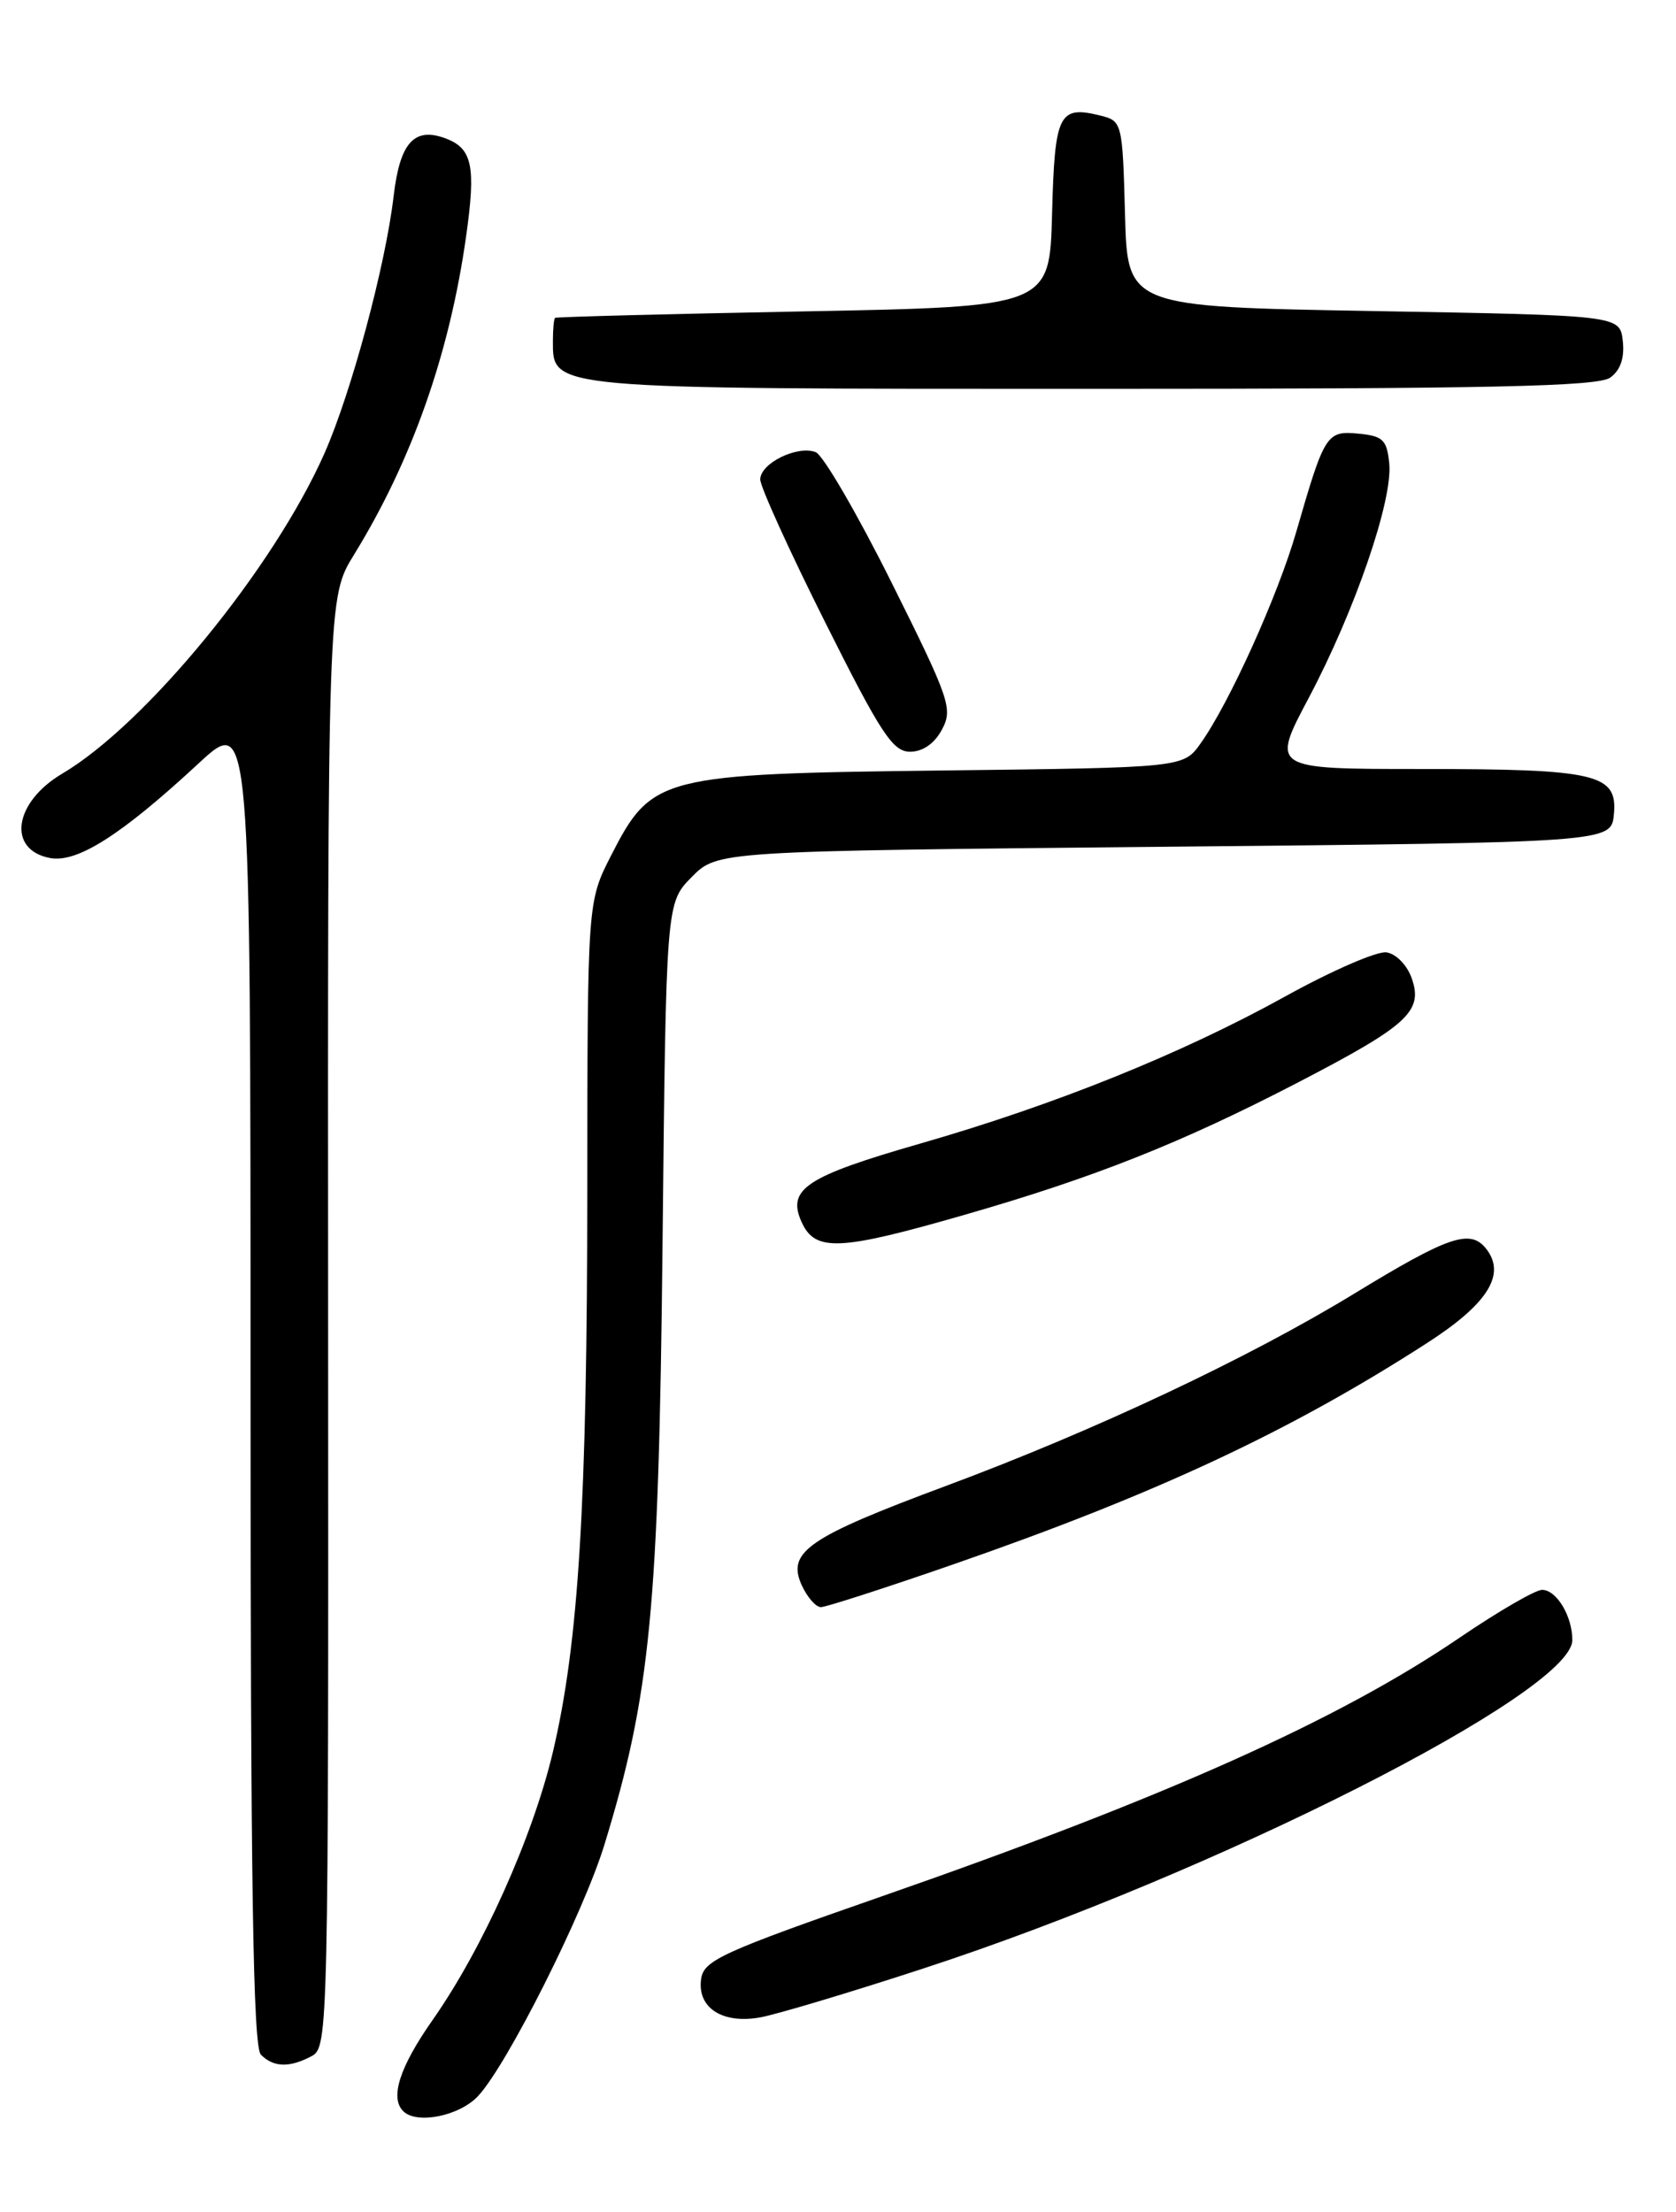 <?xml version="1.0" encoding="UTF-8" standalone="no"?>
<!DOCTYPE svg PUBLIC "-//W3C//DTD SVG 1.1//EN" "http://www.w3.org/Graphics/SVG/1.1/DTD/svg11.dtd" >
<svg xmlns="http://www.w3.org/2000/svg" xmlns:xlink="http://www.w3.org/1999/xlink" version="1.1" viewBox="0 0 194 256">
 <g >
 <path fill="currentColor"
d=" M 55.35 242.57 C 58.74 238.91 67.53 221.42 69.96 213.50 C 75.29 196.10 76.25 186.22 76.69 144.00 C 77.10 104.50 77.10 104.50 80.07 101.50 C 83.04 98.50 83.04 98.50 134.77 98.00 C 186.50 97.50 186.50 97.50 186.81 94.25 C 187.26 89.57 184.85 89.00 164.49 89.00 C 147.12 89.00 147.12 89.00 151.50 80.75 C 156.83 70.68 161.22 57.92 160.81 53.66 C 160.54 50.90 160.08 50.46 157.26 50.19 C 153.55 49.83 153.32 50.21 150.06 61.50 C 147.93 68.91 142.30 81.37 138.97 86.04 C 136.98 88.84 136.98 88.84 109.24 89.17 C 76.42 89.56 75.44 89.81 70.75 98.98 C 68.00 104.36 68.00 104.36 67.98 137.43 C 67.97 174.10 66.98 190.18 63.99 202.80 C 61.65 212.64 55.86 225.54 50.07 233.79 C 46.26 239.22 45.11 242.78 46.67 244.33 C 48.23 245.90 53.20 244.89 55.35 242.57 Z  M 36.08 237.96 C 37.99 236.93 38.03 235.20 37.98 153.02 C 37.93 69.14 37.93 69.14 40.97 64.21 C 47.69 53.29 52.05 40.91 53.96 27.30 C 55.10 19.24 54.67 17.19 51.61 16.03 C 47.95 14.65 46.29 16.48 45.56 22.72 C 44.62 30.75 40.66 45.44 37.56 52.46 C 31.68 65.76 16.90 83.81 7.20 89.54 C 1.60 92.85 0.80 98.35 5.78 99.30 C 8.92 99.90 14.01 96.67 22.98 88.36 C 29.00 82.78 29.00 82.78 29.00 159.69 C 29.00 218.18 29.29 236.89 30.20 237.80 C 31.68 239.28 33.52 239.32 36.08 237.96 Z  M 106.94 227.80 C 140.69 216.78 182.00 195.87 182.00 189.81 C 182.00 187.04 180.17 184.00 178.50 184.00 C 177.72 184.00 173.43 186.49 168.96 189.53 C 154.96 199.06 134.95 208.02 102.07 219.47 C 83.64 225.89 81.46 226.88 81.16 229.01 C 80.67 232.36 83.60 234.27 88.00 233.48 C 89.92 233.13 98.45 230.58 106.94 227.80 Z  M 110.29 181.07 C 133.78 172.92 149.33 165.66 165.22 155.41 C 172.31 150.84 174.41 147.40 171.94 144.42 C 170.12 142.23 167.55 143.13 156.80 149.69 C 144.51 157.19 126.73 165.56 109.50 171.97 C 93.51 177.92 91.05 179.61 92.80 183.46 C 93.44 184.86 94.44 186.00 95.02 186.00 C 95.60 186.00 102.48 183.78 110.29 181.07 Z  M 111.67 140.59 C 126.69 136.27 136.74 132.28 150.22 125.29 C 162.98 118.67 164.75 117.05 163.41 113.22 C 162.88 111.70 161.59 110.38 160.48 110.22 C 159.39 110.06 154.11 112.36 148.75 115.33 C 136.77 121.96 122.12 127.86 106.62 132.32 C 93.25 136.16 91.05 137.62 92.80 141.46 C 94.37 144.90 97.16 144.77 111.67 140.59 Z  M 109.03 84.44 C 110.32 82.04 109.94 80.94 103.19 67.40 C 99.22 59.44 95.27 52.66 94.42 52.33 C 92.29 51.51 88.00 53.62 88.00 55.49 C 88.00 56.33 91.38 63.77 95.51 72.01 C 101.95 84.88 103.34 87.00 105.34 87.00 C 106.81 87.00 108.17 86.06 109.03 84.44 Z  M 186.39 43.70 C 187.58 42.84 188.06 41.41 187.84 39.45 C 187.50 36.50 187.50 36.50 159.00 36.00 C 130.50 35.50 130.50 35.50 130.22 24.76 C 129.94 14.28 129.87 14.01 127.47 13.40 C 122.55 12.17 122.09 13.09 121.78 24.71 C 121.50 35.50 121.50 35.50 93.00 36.04 C 77.32 36.34 64.39 36.67 64.25 36.79 C 64.11 36.91 64.00 38.10 64.00 39.44 C 64.00 45.07 63.23 45.00 126.53 45.00 C 172.60 45.00 184.99 44.73 186.39 43.70 Z "/>
</g>
</svg>